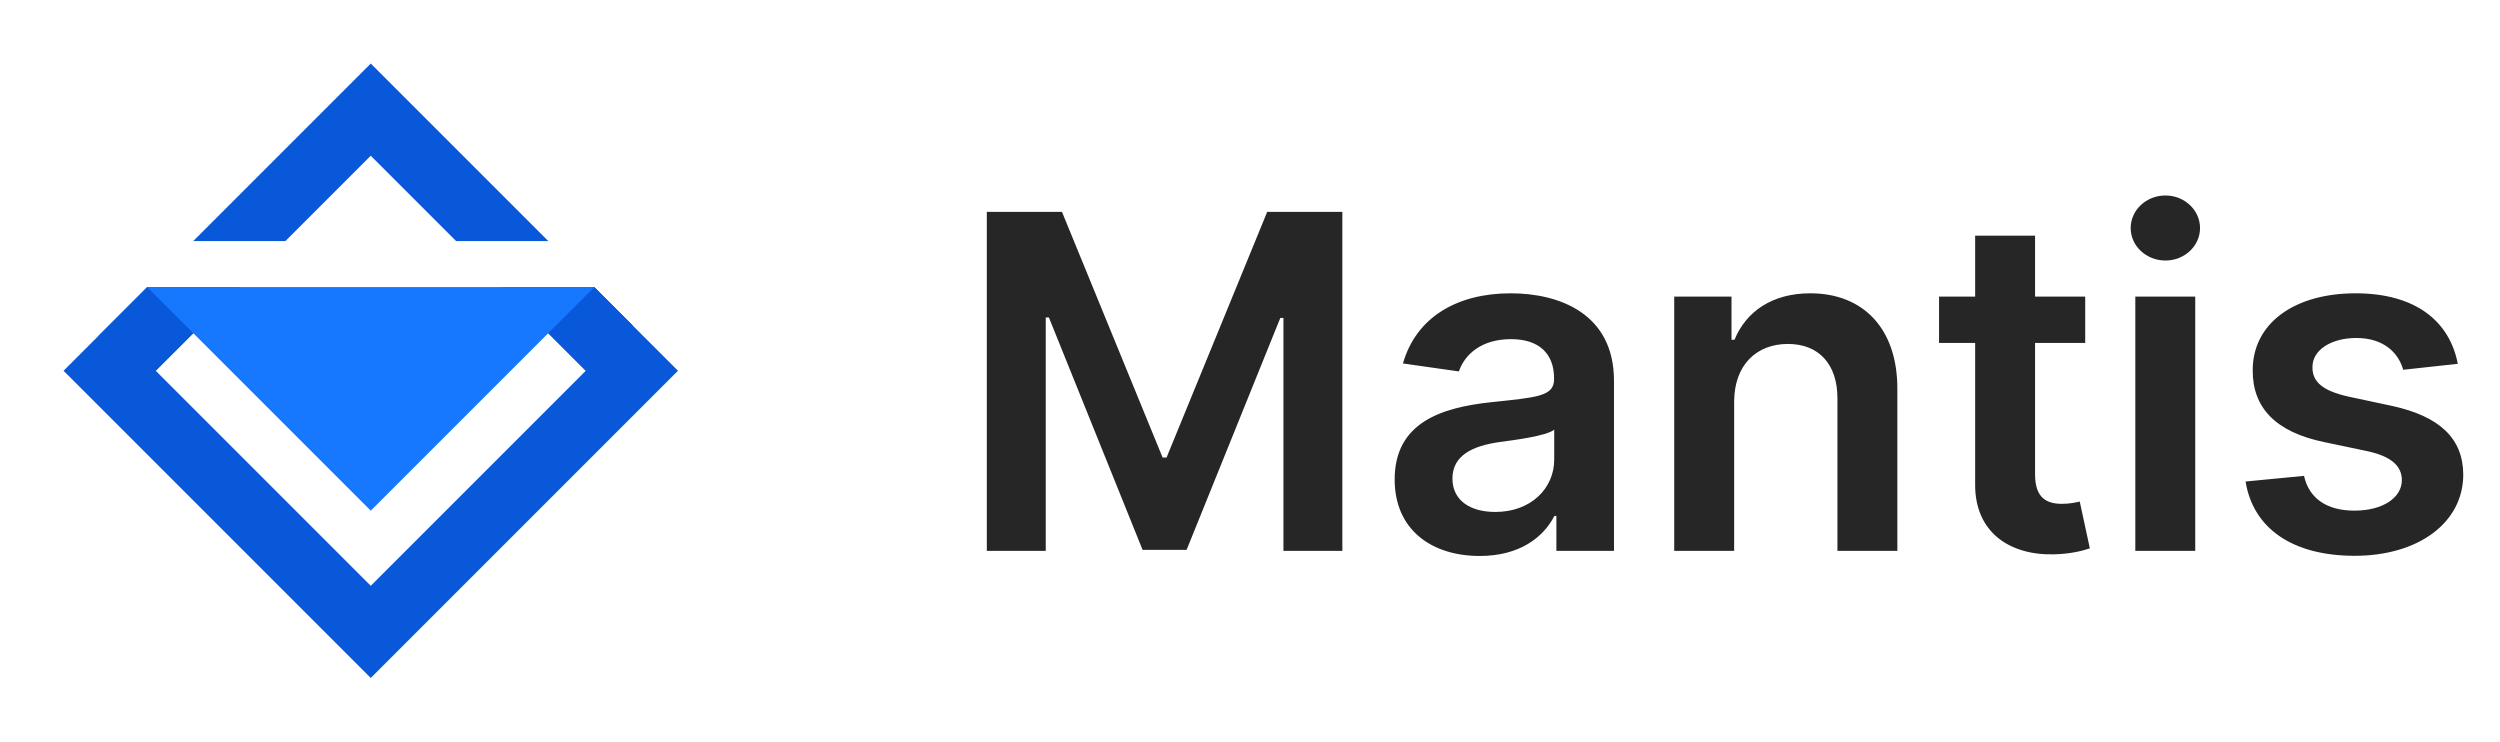 <svg width="118" height="35" viewBox="0 0 118 35" fill="#0958D9" xmlns="http://www.w3.org/2000/svg">
        <path
          d="M4.636 15.864L6.948 13.552L6.95 13.55H11.301L9.57 15.281L9.123 15.727L7.35 17.5L7.57 17.72L17.5 27.65L27.65 17.5L25.877 15.727L25.752 15.602L23.699 13.55H28.05L28.052 13.552L29.864 15.364L32 17.5L17.5 32L3 17.5L4.636 15.864ZM17.5 3L25.878 11.378H21.528L17.5 7.35L13.472 11.378H9.122L17.5 3Z"
          fill="#0958D9"
        ></path>
        <path
          d="M7.35 17.5L9.123 15.727L9.57 15.28L7.839 13.55H6.95L6.948 13.552L4.636 15.864L6.855 18.073L7.35 17.5Z"
          fill="#0958D9"
        ></path>
        <path
          d="M25.877 15.727L27.65 17.5L27.474 17.675L27.475 17.676L29.864 15.364L28.052 13.552L28.05 13.55H27.874L25.752 15.602L25.877 15.727Z"
          fill="#0958D9"
        ></path>
        <path d="M6.945 13.55L6.948 13.552L9.123 15.727L17.5 24.104L28.054 13.55H6.945Z" fill="#1677ff"></path>
        <path
          d="M46.578 10V26H49.359V14.984H49.508L53.93 25.953H56.008L60.43 15.008H60.578V26H63.359V10H59.812L55.062 21.594H54.875L50.125 10H46.578ZM69.844 26.242C71.727 26.242 72.852 25.359 73.367 24.352H73.461V26H76.18V17.969C76.18 14.797 73.594 13.844 71.305 13.844C68.781 13.844 66.844 14.969 66.219 17.156L68.859 17.531C69.141 16.711 69.938 16.008 71.32 16.008C72.633 16.008 73.352 16.68 73.352 17.859V17.906C73.352 18.719 72.5 18.758 70.383 18.984C68.055 19.234 65.828 19.93 65.828 22.633C65.828 24.992 67.555 26.242 69.844 26.242ZM70.578 24.164C69.398 24.164 68.555 23.625 68.555 22.586C68.555 21.5 69.5 21.047 70.766 20.867C71.508 20.766 72.992 20.578 73.359 20.281V21.695C73.359 23.031 72.281 24.164 70.578 24.164ZM81.852 18.969C81.852 17.234 82.898 16.234 84.391 16.234C85.852 16.234 86.727 17.195 86.727 18.797V26H89.555V18.359C89.562 15.484 87.922 13.844 85.445 13.844C83.648 13.844 82.414 14.703 81.867 16.039H81.727V14H79.023V26H81.852V18.969ZM98.422 14H96.055V11.125H93.227V14H91.523V16.188H93.227V22.859C93.211 25.117 94.852 26.227 96.977 26.164C97.781 26.141 98.336 25.984 98.641 25.883L98.164 23.672C98.008 23.711 97.688 23.781 97.336 23.781C96.625 23.781 96.055 23.531 96.055 22.391V16.188H98.422V14ZM100.787 26H103.615V14H100.787V26ZM102.209 12.297C103.107 12.297 103.842 11.609 103.842 10.766C103.842 9.914 103.107 9.227 102.209 9.227C101.303 9.227 100.568 9.914 100.568 10.766C100.568 11.609 101.303 12.297 102.209 12.297ZM116.008 17.172C115.617 15.141 113.992 13.844 111.18 13.844C108.289 13.844 106.32 15.266 106.328 17.484C106.32 19.234 107.398 20.391 109.703 20.867L111.75 21.297C112.852 21.539 113.367 21.984 113.367 22.664C113.367 23.484 112.477 24.102 111.133 24.102C109.836 24.102 108.992 23.539 108.75 22.461L105.992 22.727C106.344 24.93 108.195 26.234 111.141 26.234C114.141 26.234 116.258 24.68 116.266 22.406C116.258 20.695 115.156 19.648 112.891 19.156L110.844 18.719C109.625 18.445 109.141 18.023 109.148 17.328C109.141 16.516 110.039 15.953 111.219 15.953C112.523 15.953 113.211 16.664 113.43 17.453L116.008 17.172Z"
          fill="#000"
          fill-opacity="0.85"
        ></path>
        <defs>
          <linearGradient id="paint0_linear" x1="8.625" y1="14.089" x2="5.567" y2="17.147" gradientUnits="userSpaceOnUse">
            <stop stop-color="#0958D9"></stop>
            <stop offset="0.964" stop-color="#0958D9" stop-opacity="0"></stop>
          </linearGradient>
          <linearGradient id="paint1_linear" x1="26.267" y1="14.128" x2="28.74" y2="16.938" gradientUnits="userSpaceOnUse">
            <stop stop-color="#0958D9"></stop>
            <stop offset="1" stop-color="#0958D9" stop-opacity="0"></stop>
          </linearGradient>
        </defs>
      </svg>
